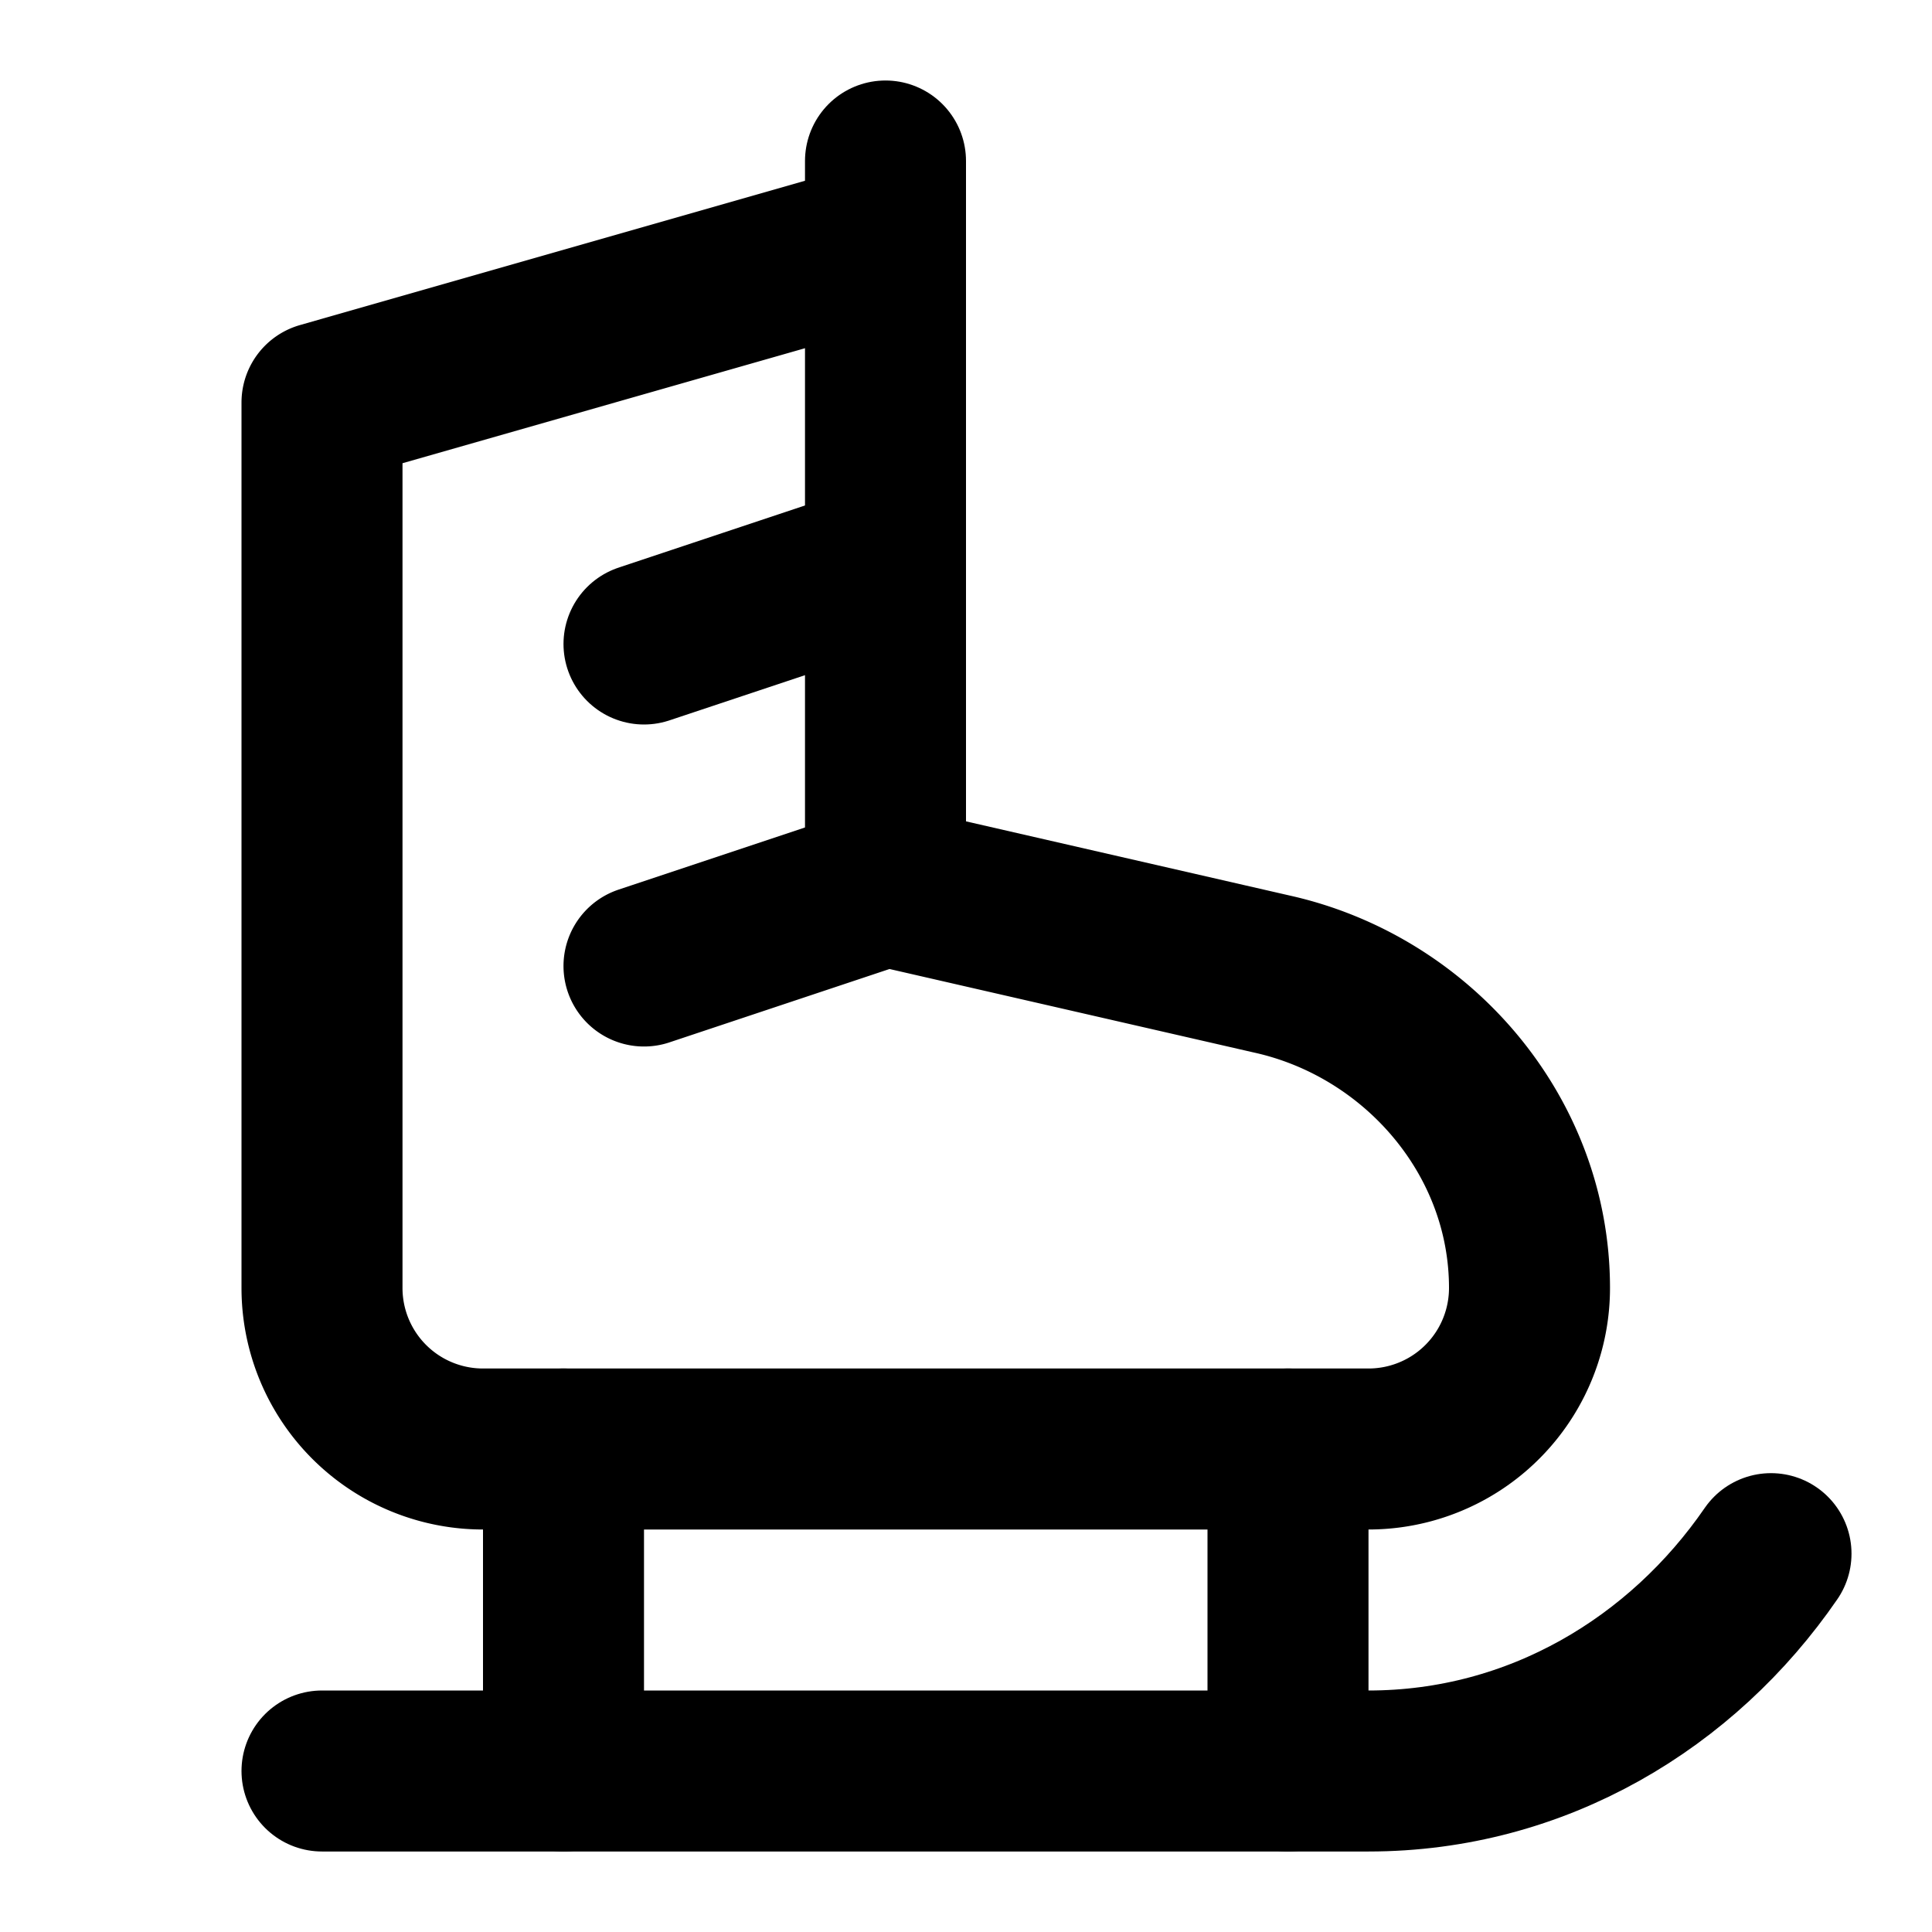 <svg
  xmlns="http://www.w3.org/2000/svg"
  width="24"
  height="24"
  viewBox="0 0 24 24"
  fill="none"
  stroke="currentColor"
  stroke-width="2"
  stroke-linecap="round"
  stroke-linejoin="round"
>
  <path d="M11 2v9" />
  <path d="M11 7 8 8" />
  <path d="M11 3 4 5v11a2 2 0 0 0 2 2h11a2 2 0 0 0 2-2c0-1.9-1.4-3.5-3.2-3.9L11 11l-3 1" />
  <path d="M7 18v4" />
  <path d="M16 18v4" />
  <path d="M22 19.3c-1.1 1.6-2.9 2.7-5 2.7H4" />
</svg>
